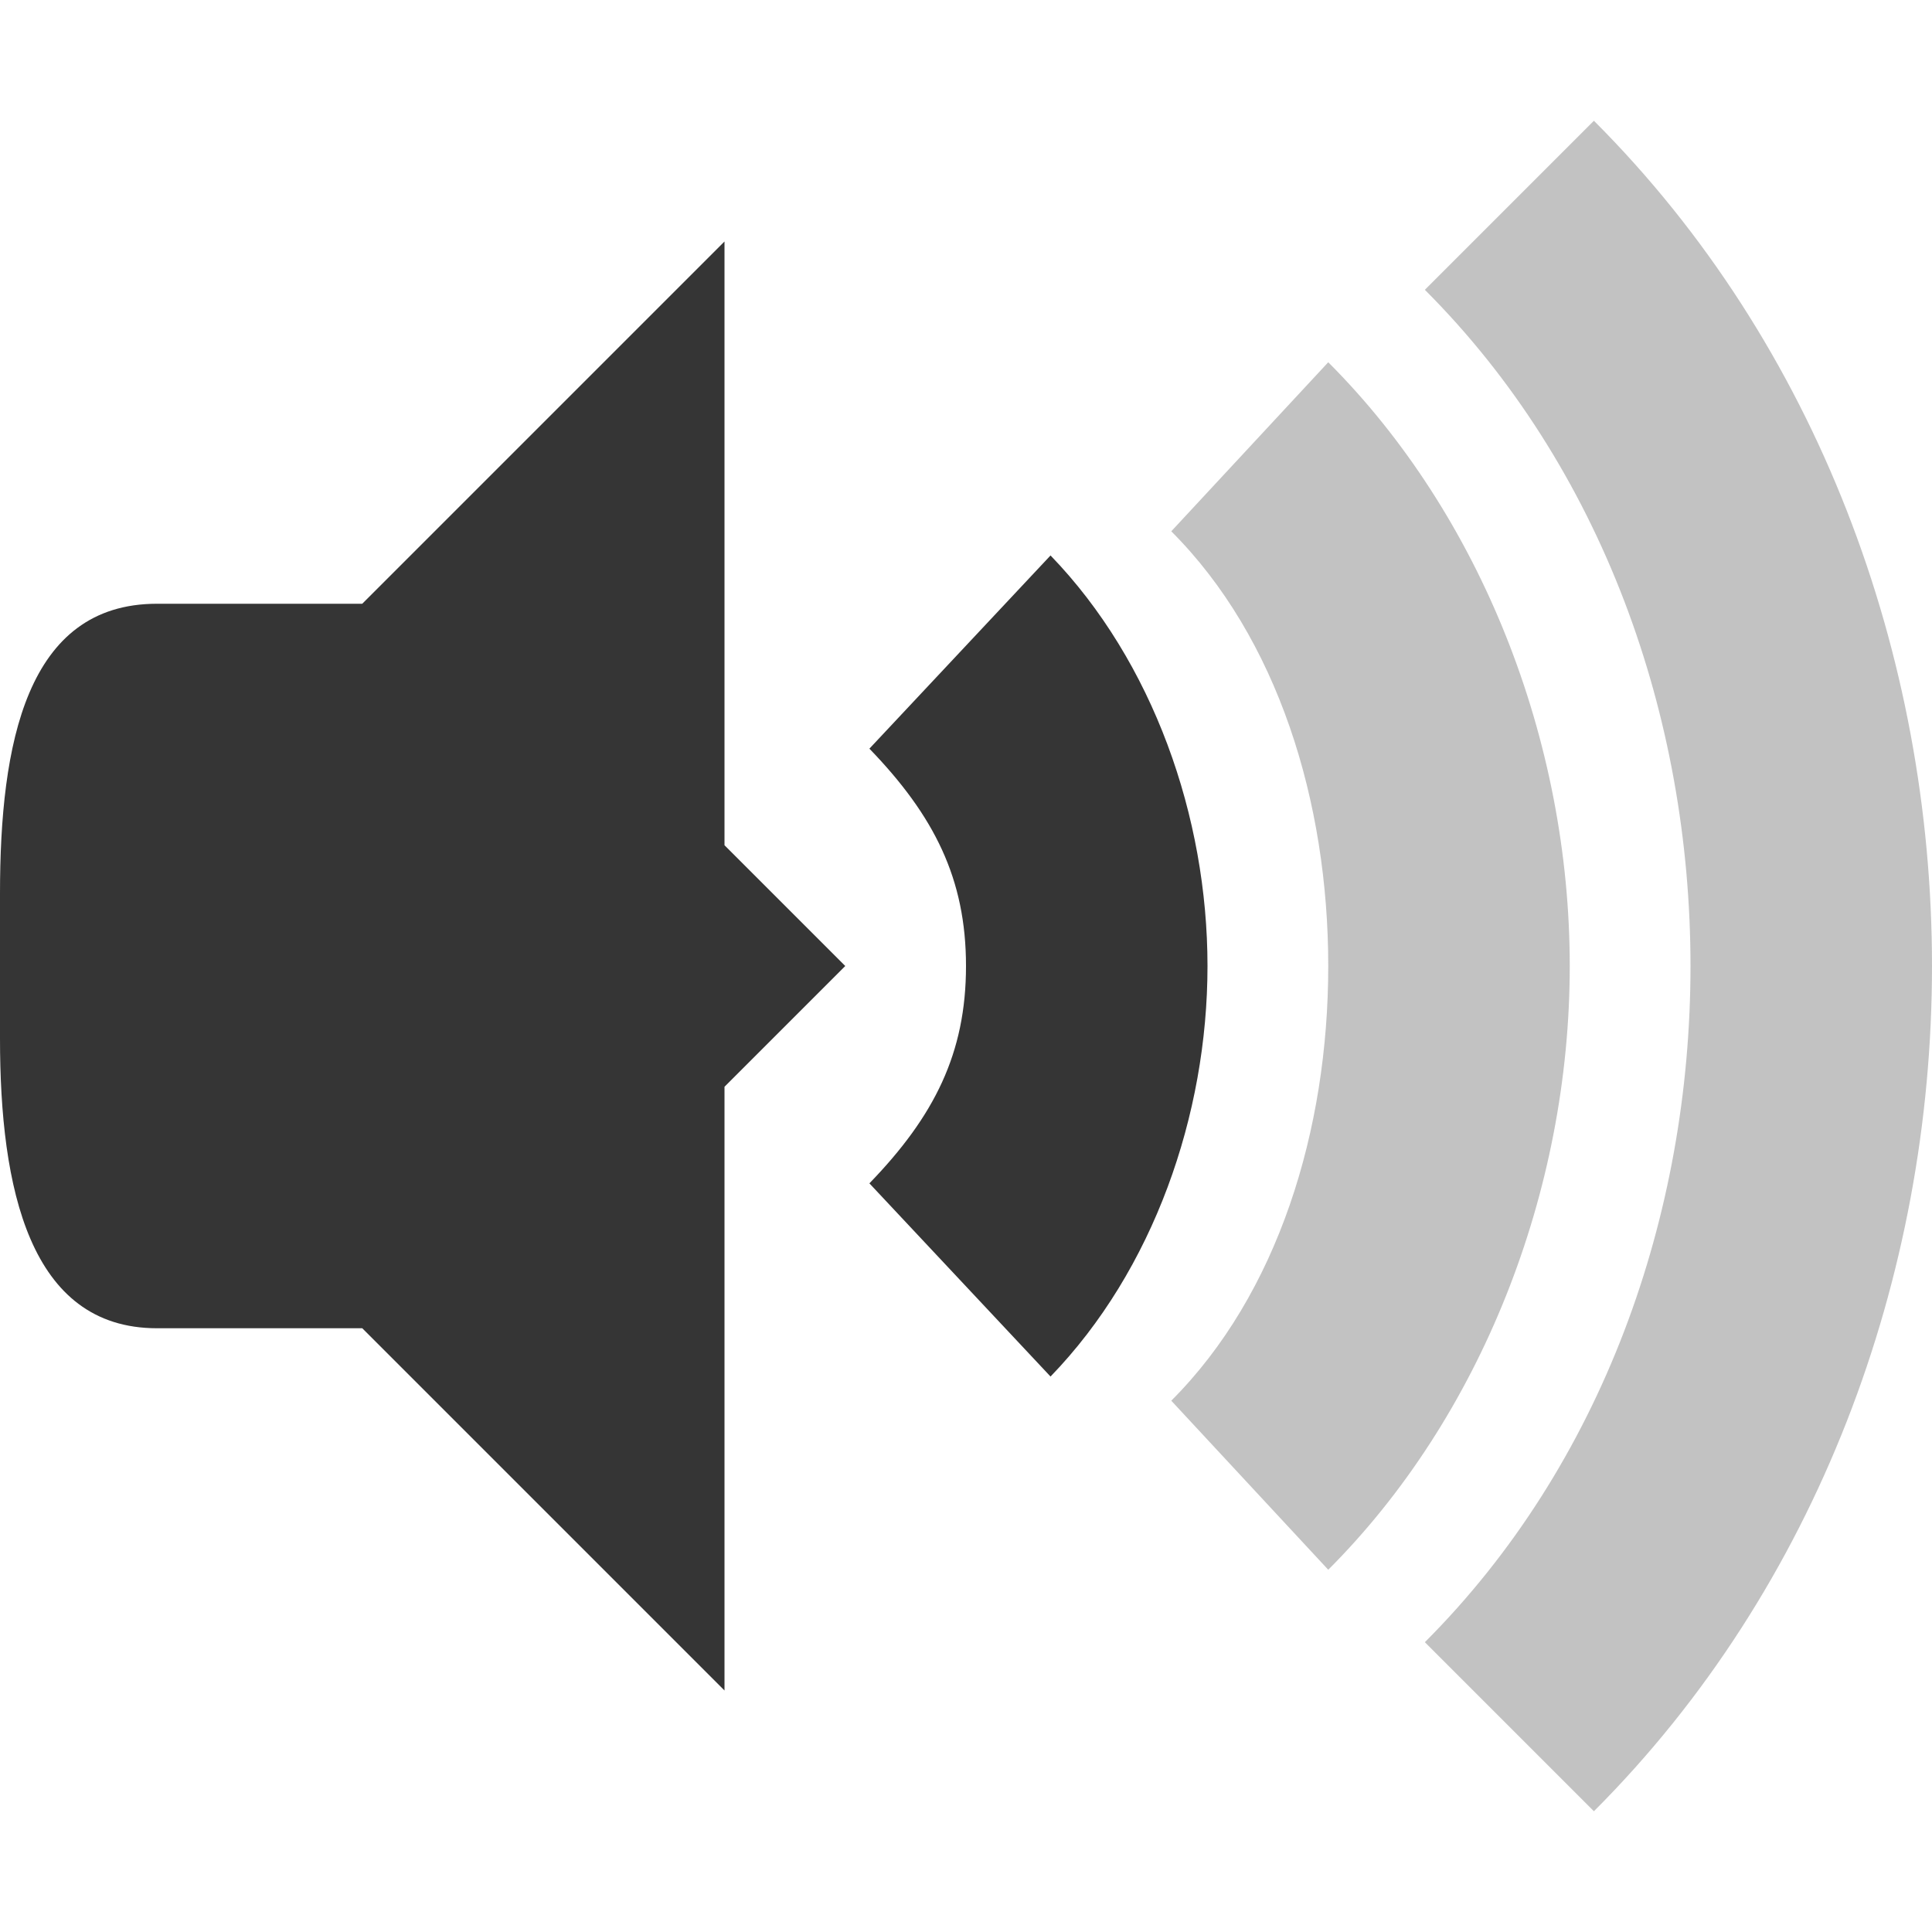 <?xml version="1.0" encoding="UTF-8" standalone="no"?>
<svg
   xmlns:dc="http://purl.org/dc/elements/1.1/"
   xmlns:cc="http://creativecommons.org/ns#"
   xmlns:rdf="http://www.w3.org/1999/02/22-rdf-syntax-ns#"
   xmlns:svg="http://www.w3.org/2000/svg"
   xmlns="http://www.w3.org/2000/svg"
   xmlns:sodipodi="http://sodipodi.sourceforge.net/DTD/sodipodi-0.dtd"
   xmlns:inkscape="http://www.inkscape.org/namespaces/inkscape"
   width="16"
   viewBox="0 0 16 16"
   height="16"
   id="svg2"
   version="1.1"
   inkscape:version="0.91 r"
   sodipodi:docname="NEW_LIGHT_audio-volume-low-symbolic.svg">
  <sodipodi:namedview
     pagecolor="#ffffff"
     bordercolor="#666666"
     borderopacity="1"
     objecttolerance="10"
     gridtolerance="10"
     guidetolerance="10"
     inkscape:pageopacity="0"
     inkscape:pageshadow="2"
     inkscape:window-width="1215"
     inkscape:window-height="776"
     id="namedview28"
     showgrid="true"
     inkscape:zoom="36.875"
     inkscape:cx="8"
     inkscape:cy="8"
     inkscape:window-x="65"
     inkscape:window-y="24"
     inkscape:window-maximized="1"
     inkscape:current-layer="svg2"
     showguides="false">
    <inkscape:grid
       type="xygrid"
       id="grid4158" />
  </sodipodi:namedview>
  <defs
     id="defs4" />
  <path
     d="M 6,2 2,6 2,10 6,14 6,9 7,8 6,7 Z"
     id="path18"
     inkscape:connector-curvature="0"
     style="fill:#353535;fill-opacity:1"
     sodipodi:nodetypes="cccccccc" />
  <path
     d="M 1.3,5 C 0.217,5 0,6.163 0,7.4 L 0,8.6 C 0,9.837 0.243,11 1.3,11 L 3,11 3,5 Z"
     id="path20"
     inkscape:connector-curvature="0"
     style="fill:#353535;fill-opacity:1"
     sodipodi:nodetypes="ssssccs" />
  <path
     d="M 8.7,4.6 7.2,6.2 C 7.737,6.756 8,7.278 8,8 8,8.722 7.738,9.244 7.2,9.8 l 1.5,1.6 C 9.551,10.52 10,9.235 10,8 10,6.765 9.55,5.48 8.7,4.6 Z"
     id="path22"
     inkscape:connector-curvature="0"
     style="color:#000000;fill:#353535;fill-opacity:1"
     sodipodi:nodetypes="ccccccc" />
  <path
     d="M 9.7,4.4 C 10.583,5.283 11,6.641 11,8 11,9.359 10.583,10.717 9.7,11.6 L 11,13 C 12.265,11.735 13,9.867 13,8 13,6.133 12.265,4.265 11,3 Z"
     id="path24"
     inkscape:connector-curvature="0"
     style="color:#000000;fill:#353535;opacity:0.3;fill-opacity:1"
     sodipodi:nodetypes="ccccccc" />
  <path
     d="M 11.8,2.4 C 13.269,3.869 14,5.934 14,8 14,10.066 13.269,12.131 11.8,13.6 L 13.2,15 C 15.051,13.149 16,10.575 16,8 16,5.425 15.051,2.851 13.2,1 Z"
     id="path26"
     inkscape:connector-curvature="0"
     style="color:#000000;opacity:0.3;fill:#353535;fill-opacity:1"
     sodipodi:nodetypes="ccccccc" />
</svg>
